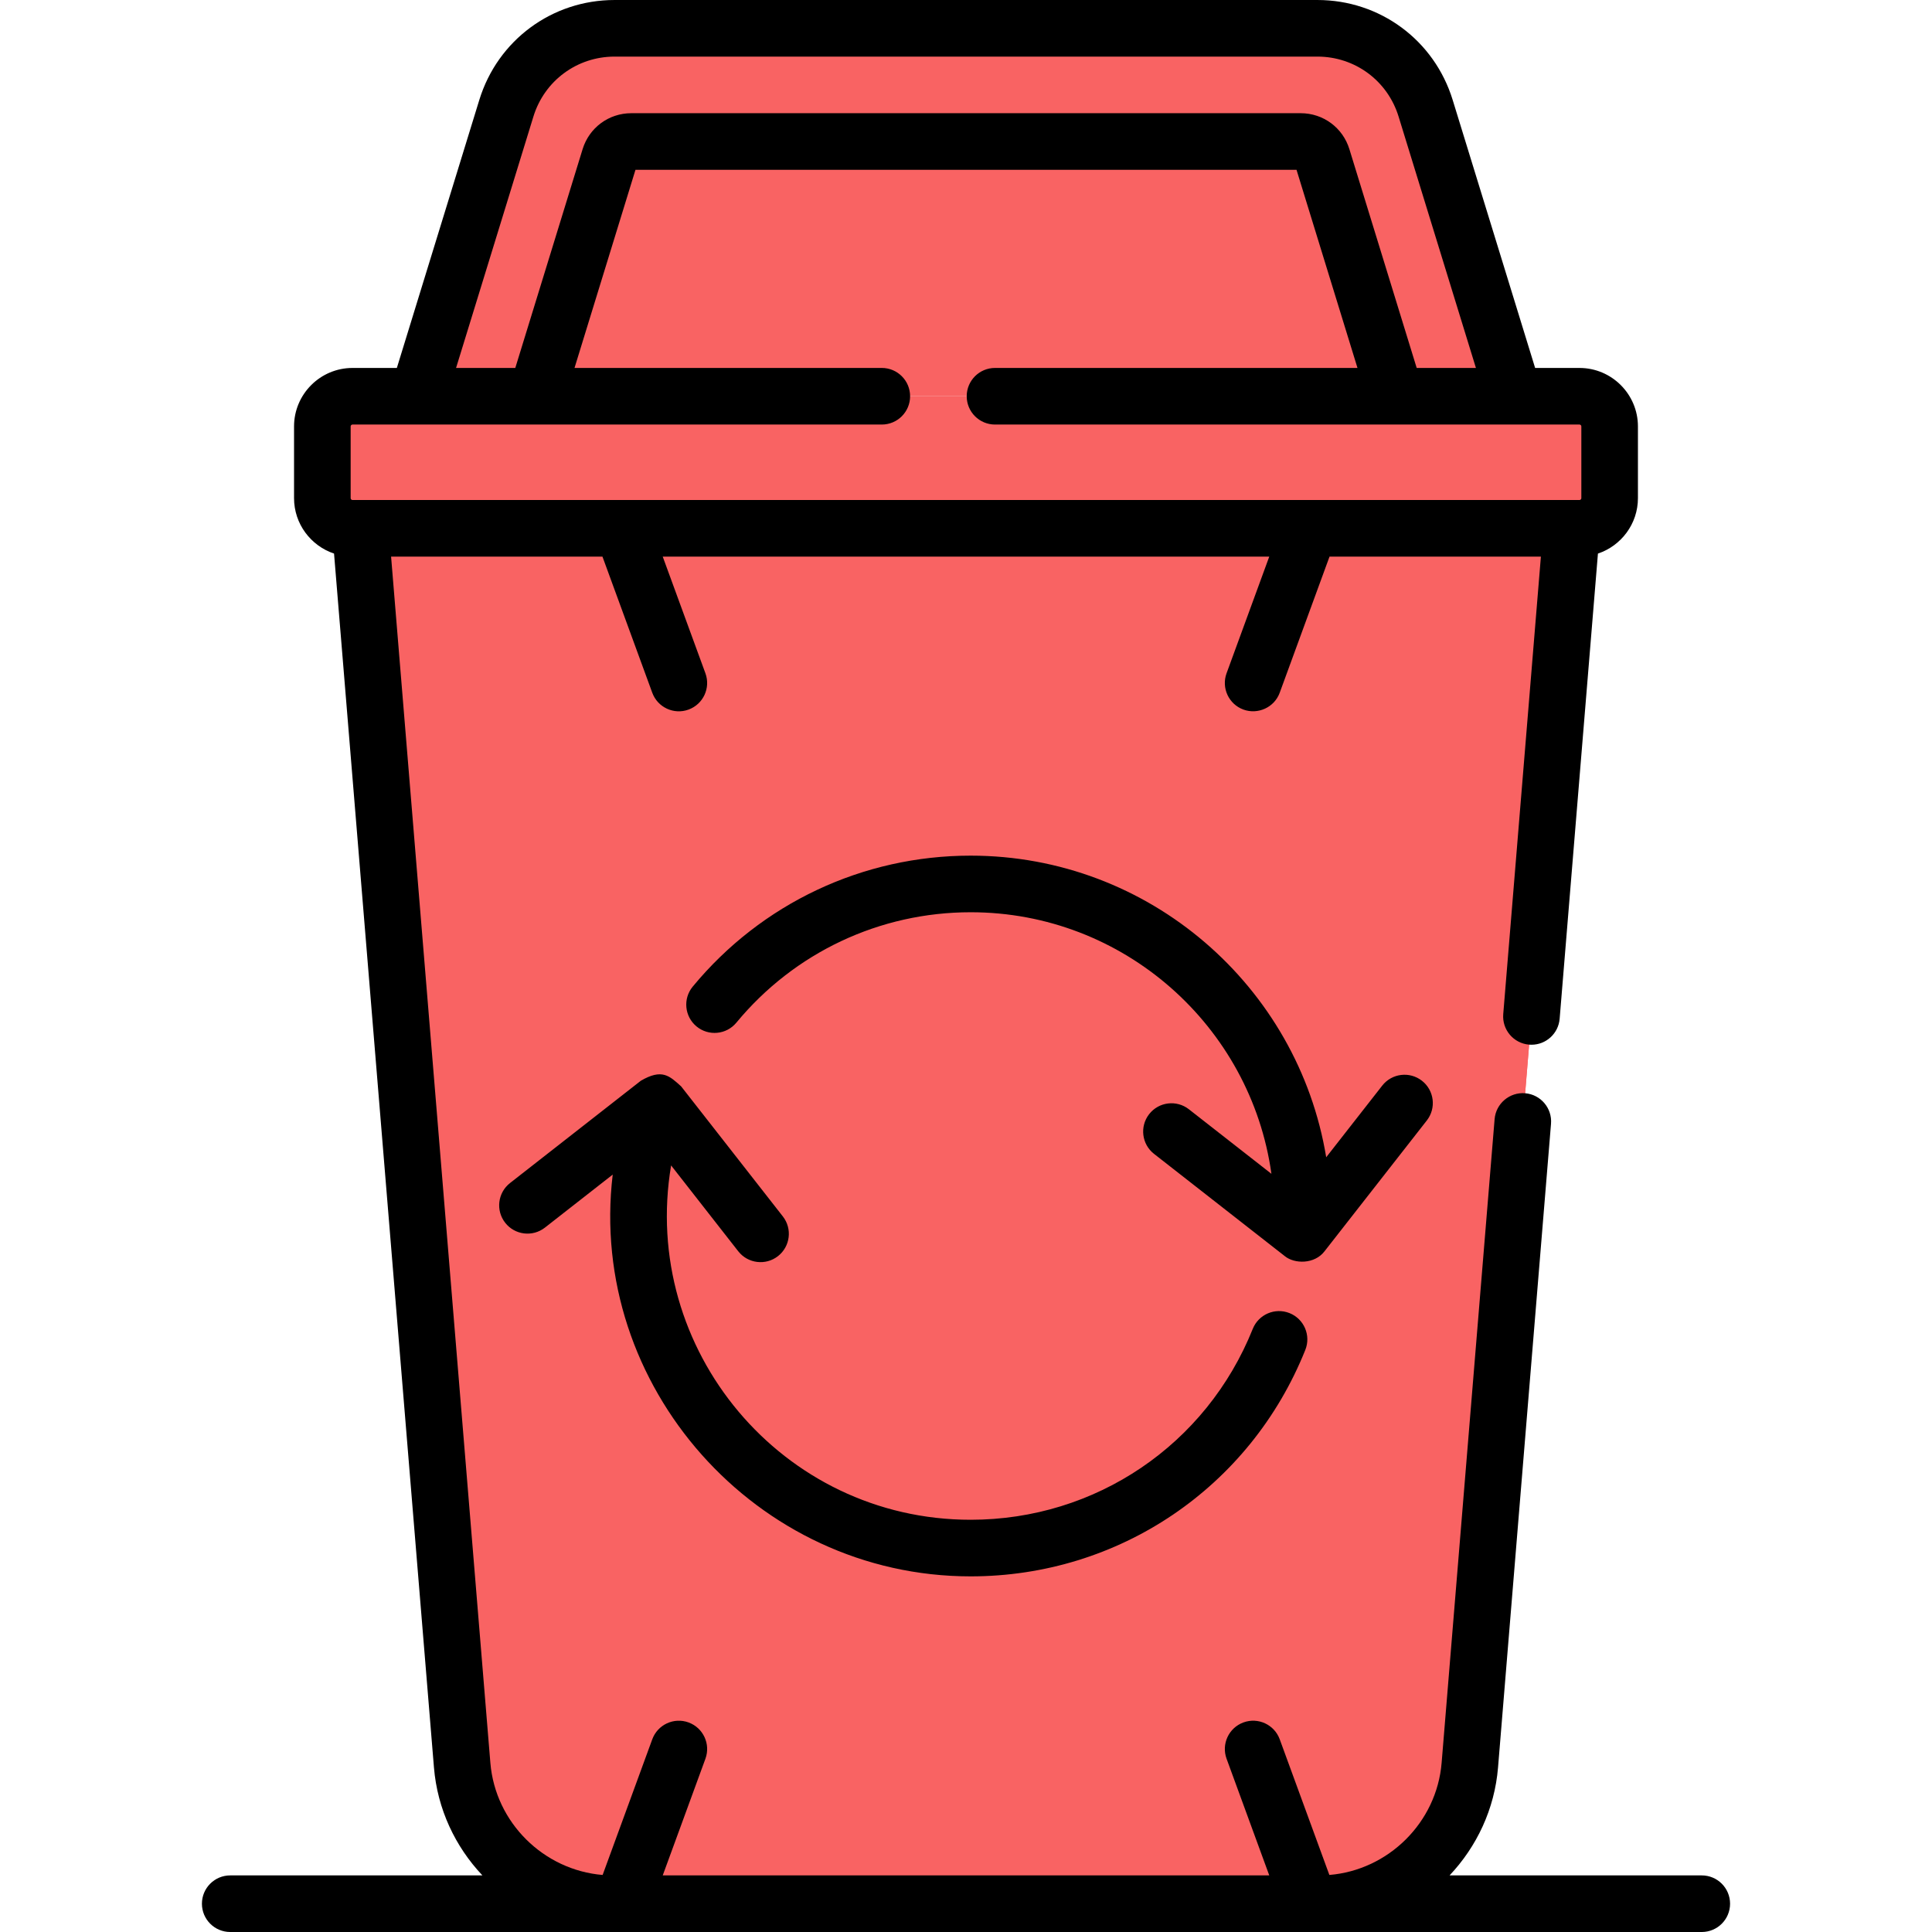 <svg xmlns="http://www.w3.org/2000/svg" xmlns:svgjs="http://svgjs.com/svgjs" xmlns:xlink="http://www.w3.org/1999/xlink" width="512" height="512" x="0" y="0" version="1.1" viewBox="0 0 512 512" style="enable-background:new 0 0 512 512" xml:space="preserve"><g><g xmlns="http://www.w3.org/2000/svg"><g><path fill="#f96363" d="m349.657 504.5h-187.314c-20.819 0-38.157-15.97-39.865-36.719l-26.978-327.773h321l-26.978 327.773c-1.708 20.749-19.046 36.719-39.865 36.719z" data-original="#57be92"/><path fill="#f96363" d="m386.5 140.008-26.978 327.773c-1.708 20.749-19.046 36.719-39.865 36.719h30c20.819 0 38.157-15.97 39.865-36.719l26.978-327.773z" data-original="#09a76d"/><path fill="#f96363" d="m377.806 28.678c-3.873-12.588-15.503-21.178-28.673-21.178h-186.266c-13.17 0-24.801 8.59-28.674 21.178l-23.484 76.33h31.389l19.467-63.273c.775-2.518 3.101-4.235 5.735-4.235h177.4c2.634 0 4.96 1.718 5.735 4.235l19.467 63.273h31.389z" data-original="#57be92"/><path fill="#f96363" d="m418.575 140.008h-325.15c-4.418 0-8-3.582-8-8v-19c0-4.418 3.582-8 8-8h325.149c4.418 0 8 3.582 8 8v19c.001 4.419-3.581 8-7.999 8z" data-original="#09a76d"/><g fill="#02905d"><path fill="#f96363" d="m418.575 105.008h-30c4.418 0 8 3.582 8 8v19c0 4.418-3.582 8-8 8h30c4.418 0 8-3.582 8-8v-19c0-4.418-3.582-8-8-8z" data-original="#02905d"/><path fill="#f96363" d="m142.098 105.008 19.467-63.273c.775-2.518 3.101-4.236 5.735-4.236h177.4c2.634 0 4.96 1.718 5.735 4.236l19.467 63.273" data-original="#02905d"/></g></g><path fill="#000" d="m257.233 417.754c39.275 0 74.087-23.557 88.688-60.013 1.539-3.845-.329-8.211-4.175-9.751-3.843-1.536-8.211.329-9.75 4.175-12.309 30.731-41.654 50.589-74.763 50.589-50.025 0-87.592-45.189-79.381-93.905l17.792 22.752c2.567 3.281 7.288 3.822 10.528 1.288 3.263-2.552 3.84-7.266 1.288-10.528l-26.944-34.455c-3.093-2.788-5.057-4.786-10.689-1.494l-34.66 27.104c-3.263 2.552-3.84 7.266-1.288 10.528 2.552 3.264 7.266 3.839 10.528 1.288l17.969-14.052c-6.679 55.959 37.941 106.474 94.857 106.474zm193.754 79.246h-66.835c7.186-7.605 11.935-17.56 12.844-28.604l14.04-170.586c.34-4.128-2.731-7.75-6.859-8.09-4.104-.337-7.75 2.73-8.09 6.859l-14.04 170.586c-1.304 15.844-14.136 28.429-29.75 29.717l-13.156-35.952c-1.424-3.89-5.73-5.892-9.62-4.466-3.89 1.423-5.89 5.73-4.466 9.62l11.313 30.916h-160.736l11.313-30.914c1.424-3.89-.576-8.197-4.466-9.62-3.89-1.425-8.196.576-9.62 4.466l-13.156 35.952c-15.614-1.289-28.446-13.873-29.75-29.717l-26.31-319.657h56.017l13.198 36.068c1.424 3.891 5.73 5.894 9.62 4.466 3.89-1.423 5.89-5.73 4.466-9.62l-11.313-30.914h160.736l-11.313 30.914c-1.424 3.89.576 8.197 4.466 9.62 3.795 1.388 8.186-.528 9.62-4.466l13.198-36.068h56.017l-9.979 121.24c-.34 4.128 2.731 7.75 6.859 8.09.209.018.417.025.624.025 3.863 0 7.144-2.966 7.466-6.885l10.146-123.277c6.15-2.057 10.6-7.86 10.6-14.693v-19c0-8.547-6.953-15.5-15.5-15.5h-11.745l-21.854-71.036c-4.868-15.835-19.273-26.474-35.839-26.474h-186.266c-16.566 0-30.971 10.639-35.842 26.473l-21.854 71.036h-11.745c-8.547 0-15.5 6.953-15.5 15.5v19c0 6.833 4.45 12.637 10.6 14.693l26.477 321.694c.909 11.043 5.658 20.998 12.844 28.604h-66.834c-4.143 0-7.5 3.357-7.5 7.5s3.357 7.5 7.5 7.5h389.975c4.143 0 7.5-3.357 7.5-7.5s-3.358-7.5-7.501-7.5zm-309.626-466.117c2.924-9.5 11.566-15.883 21.506-15.883h186.266c9.94 0 18.582 6.383 21.506 15.883l20.498 66.626h-15.697l-17.836-57.979c-1.754-5.7-6.94-9.53-12.904-9.53h-177.4c-5.964 0-11.149 3.83-12.902 9.53l-17.838 57.979h-15.696zm-45.744 101.626h-2.191c-.275 0-.5-.225-.5-.5v-19c0-.275.225-.5.5-.5h17.254.106 31.28.108 91.514c4.143 0 7.5-3.357 7.5-7.5s-3.357-7.5-7.5-7.5h-81.435l16.155-52.509h175.184l16.156 52.509h-96.06c-4.143 0-7.5 3.357-7.5 7.5s3.357 7.5 7.5 7.5h106.187c.008 0 .016.002.024.002.009 0 .018-.002.026-.002h31.339c.008 0 .016.002.024.002.009 0 .018-.002.026-.002h17.26c.275 0 .5.225.5.5v19c0 .275-.225.5-.5.5h-322.907c-.017-.001-.034 0-.05 0zm255.399 199.092 27.104-34.66c2.552-3.263 1.975-7.977-1.288-10.528-3.262-2.551-7.977-1.977-10.528 1.288l-14.846 18.985c-7.456-45.279-46.866-79.931-94.224-79.931-28.581 0-55.426 12.648-73.65 34.703-2.639 3.192-2.189 7.92 1.004 10.559 3.192 2.637 7.921 2.189 10.559-1.004 15.365-18.594 37.995-29.258 62.088-29.258 40.592 0 74.244 30.206 79.706 69.318l-21.872-17.105c-3.262-2.551-7.977-1.977-10.528 1.288-2.552 3.263-1.975 7.977 1.288 10.528l34.66 27.105c2.554 2.093 7.877 2.185 10.527-1.288z" data-original="#000000"/></g></g></svg>